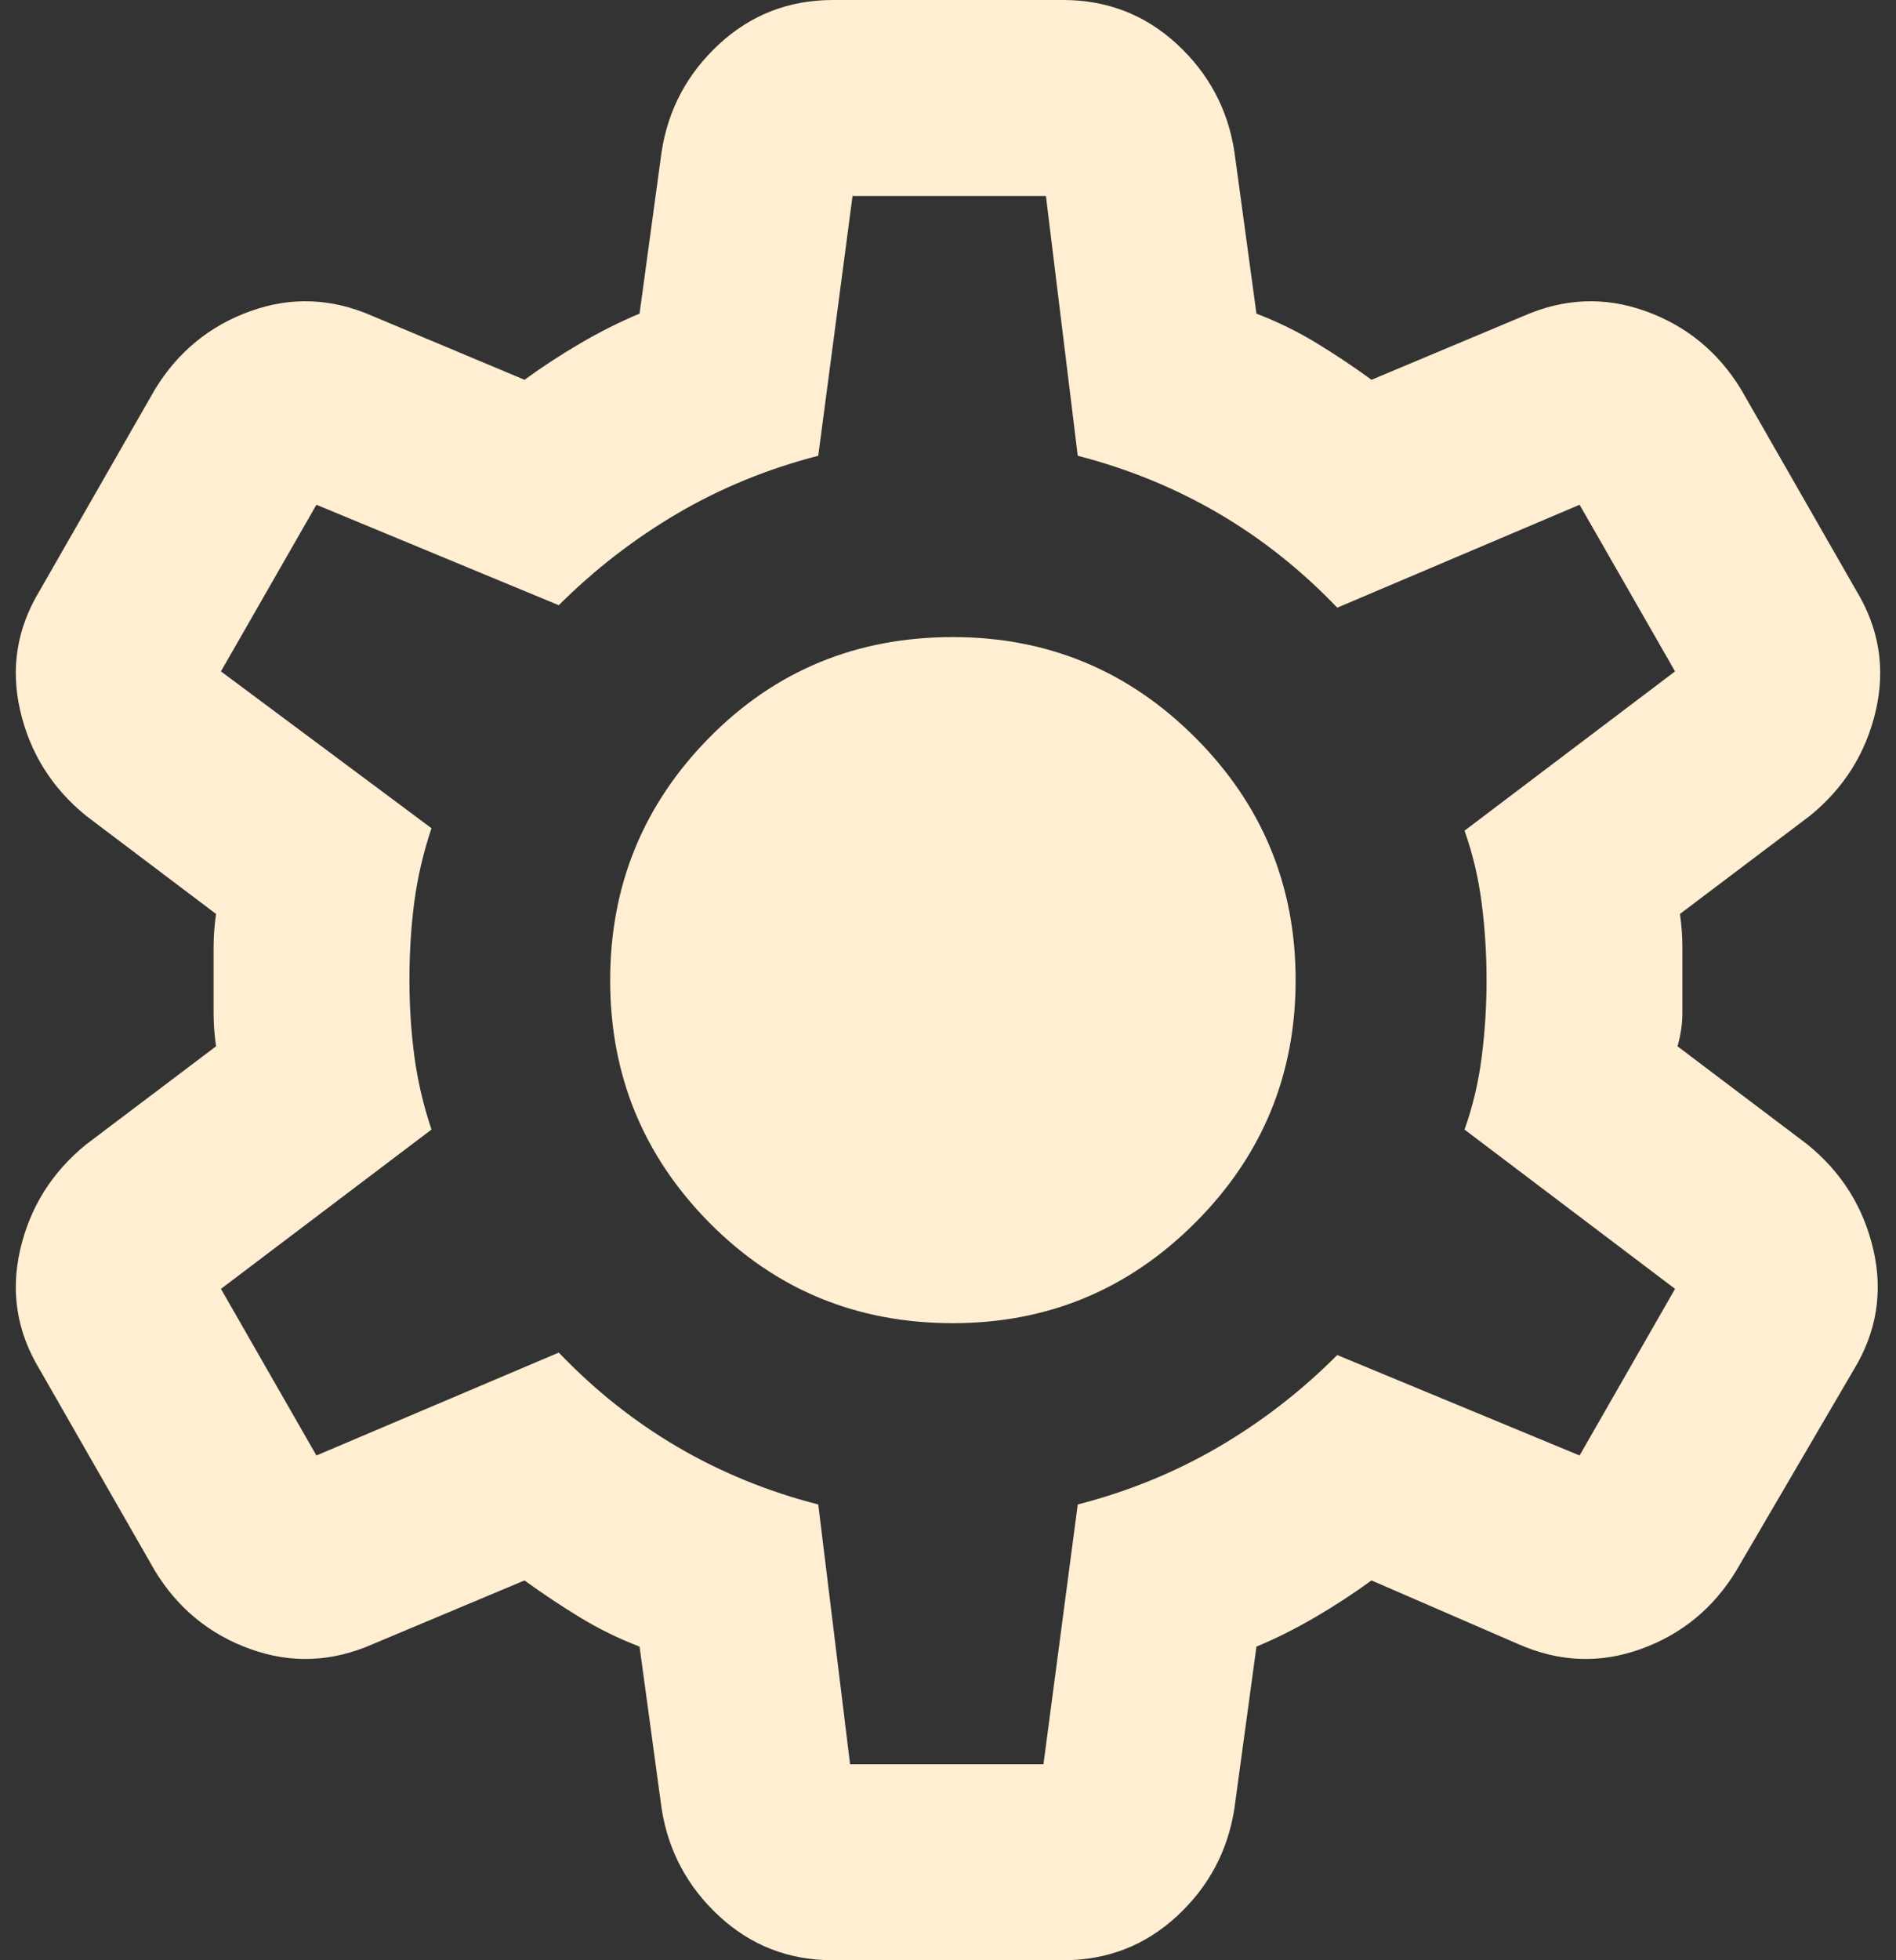 <svg width="60" height="62" viewBox="0 0 60 62" fill="none" xmlns="http://www.w3.org/2000/svg">
<rect x="0" y="0" width="60" height="62" fill="#333333" stroke="none"/>
<path d="M26.359 62C24.965 62 23.764 61.535 22.758 60.605C21.752 59.675 21.145 58.538 20.936 57.195L20.239 52.08C19.568 51.822 18.935 51.512 18.343 51.15C17.75 50.788 17.168 50.401 16.598 49.987L11.795 52.002C10.504 52.571 9.213 52.623 7.921 52.157C6.63 51.693 5.623 50.866 4.9 49.678L1.259 43.322C0.536 42.134 0.33 40.868 0.639 39.525C0.949 38.182 1.647 37.071 2.731 36.193L6.837 33.093C6.785 32.731 6.759 32.382 6.759 32.045V29.952C6.759 29.617 6.785 29.269 6.837 28.907L2.731 25.808C1.647 24.929 0.949 23.818 0.639 22.475C0.33 21.132 0.536 19.866 1.259 18.677L4.9 12.322C5.623 11.134 6.63 10.307 7.921 9.842C9.213 9.377 10.504 9.429 11.795 9.998L16.598 12.012C17.166 11.599 17.76 11.212 18.38 10.85C19 10.488 19.619 10.178 20.239 9.92L20.936 4.805C21.143 3.462 21.75 2.325 22.758 1.395C23.766 0.465 24.967 0 26.359 0H33.641C35.035 0 36.237 0.465 37.245 1.395C38.253 2.325 38.859 3.462 39.064 4.805L39.761 9.92C40.432 10.178 41.066 10.488 41.661 10.85C42.255 11.212 42.836 11.599 43.402 12.012L48.205 9.998C49.496 9.429 50.787 9.377 52.078 9.842C53.37 10.307 54.377 11.134 55.1 12.322L58.741 18.677C59.464 19.866 59.67 21.132 59.361 22.475C59.051 23.818 58.353 24.929 57.269 25.808L53.163 28.907C53.215 29.269 53.24 29.618 53.24 29.955V32.045C53.24 32.382 53.189 32.731 53.086 33.093L57.191 36.193C58.276 37.071 58.973 38.182 59.283 39.525C59.593 40.868 59.386 42.134 58.663 43.322L54.945 49.678C54.222 50.866 53.215 51.693 51.924 52.157C50.632 52.623 49.341 52.571 48.05 52.002L43.402 49.987C42.834 50.401 42.24 50.788 41.62 51.15C41.001 51.512 40.381 51.822 39.761 52.08L39.064 57.195C38.857 58.538 38.251 59.675 37.245 60.605C36.239 61.535 35.038 62 33.641 62H26.359ZM26.901 55.8H33.021L34.106 47.585C35.707 47.172 37.192 46.565 38.562 45.765C39.931 44.965 41.183 43.996 42.318 42.858L49.987 46.035L53.008 40.765L46.346 35.727C46.604 35.004 46.785 34.243 46.888 33.443C46.991 32.643 47.043 31.829 47.043 31C47.043 30.171 46.991 29.358 46.888 28.56C46.785 27.763 46.604 27 46.346 26.273L53.008 21.235L49.987 15.965L42.318 19.22C41.181 18.032 39.929 17.038 38.562 16.238C37.194 15.438 35.709 14.83 34.106 14.415L33.099 6.2H26.979L25.894 14.415C24.293 14.828 22.809 15.436 21.441 16.238C20.074 17.04 18.821 18.008 17.683 19.142L10.013 15.965L6.992 21.235L13.654 26.195C13.396 26.97 13.215 27.745 13.112 28.52C13.009 29.295 12.957 30.122 12.957 31C12.957 31.827 13.009 32.627 13.112 33.403C13.215 34.178 13.396 34.953 13.654 35.727L6.992 40.765L10.013 46.035L17.683 42.78C18.819 43.968 20.072 44.963 21.441 45.765C22.811 46.567 24.295 47.174 25.894 47.585L26.901 55.8ZM30.155 41.85C33.15 41.85 35.707 40.791 37.824 38.672C39.942 36.554 41.001 33.997 41.001 31C41.001 28.003 39.942 25.446 37.824 23.328C35.707 21.209 33.15 20.15 30.155 20.15C27.108 20.15 24.539 21.209 22.448 23.328C20.358 25.446 19.311 28.003 19.309 31C19.307 33.997 20.354 36.554 22.448 38.672C24.543 40.791 27.112 41.85 30.155 41.85Z" fill="#FFEED2"/>
</svg>
